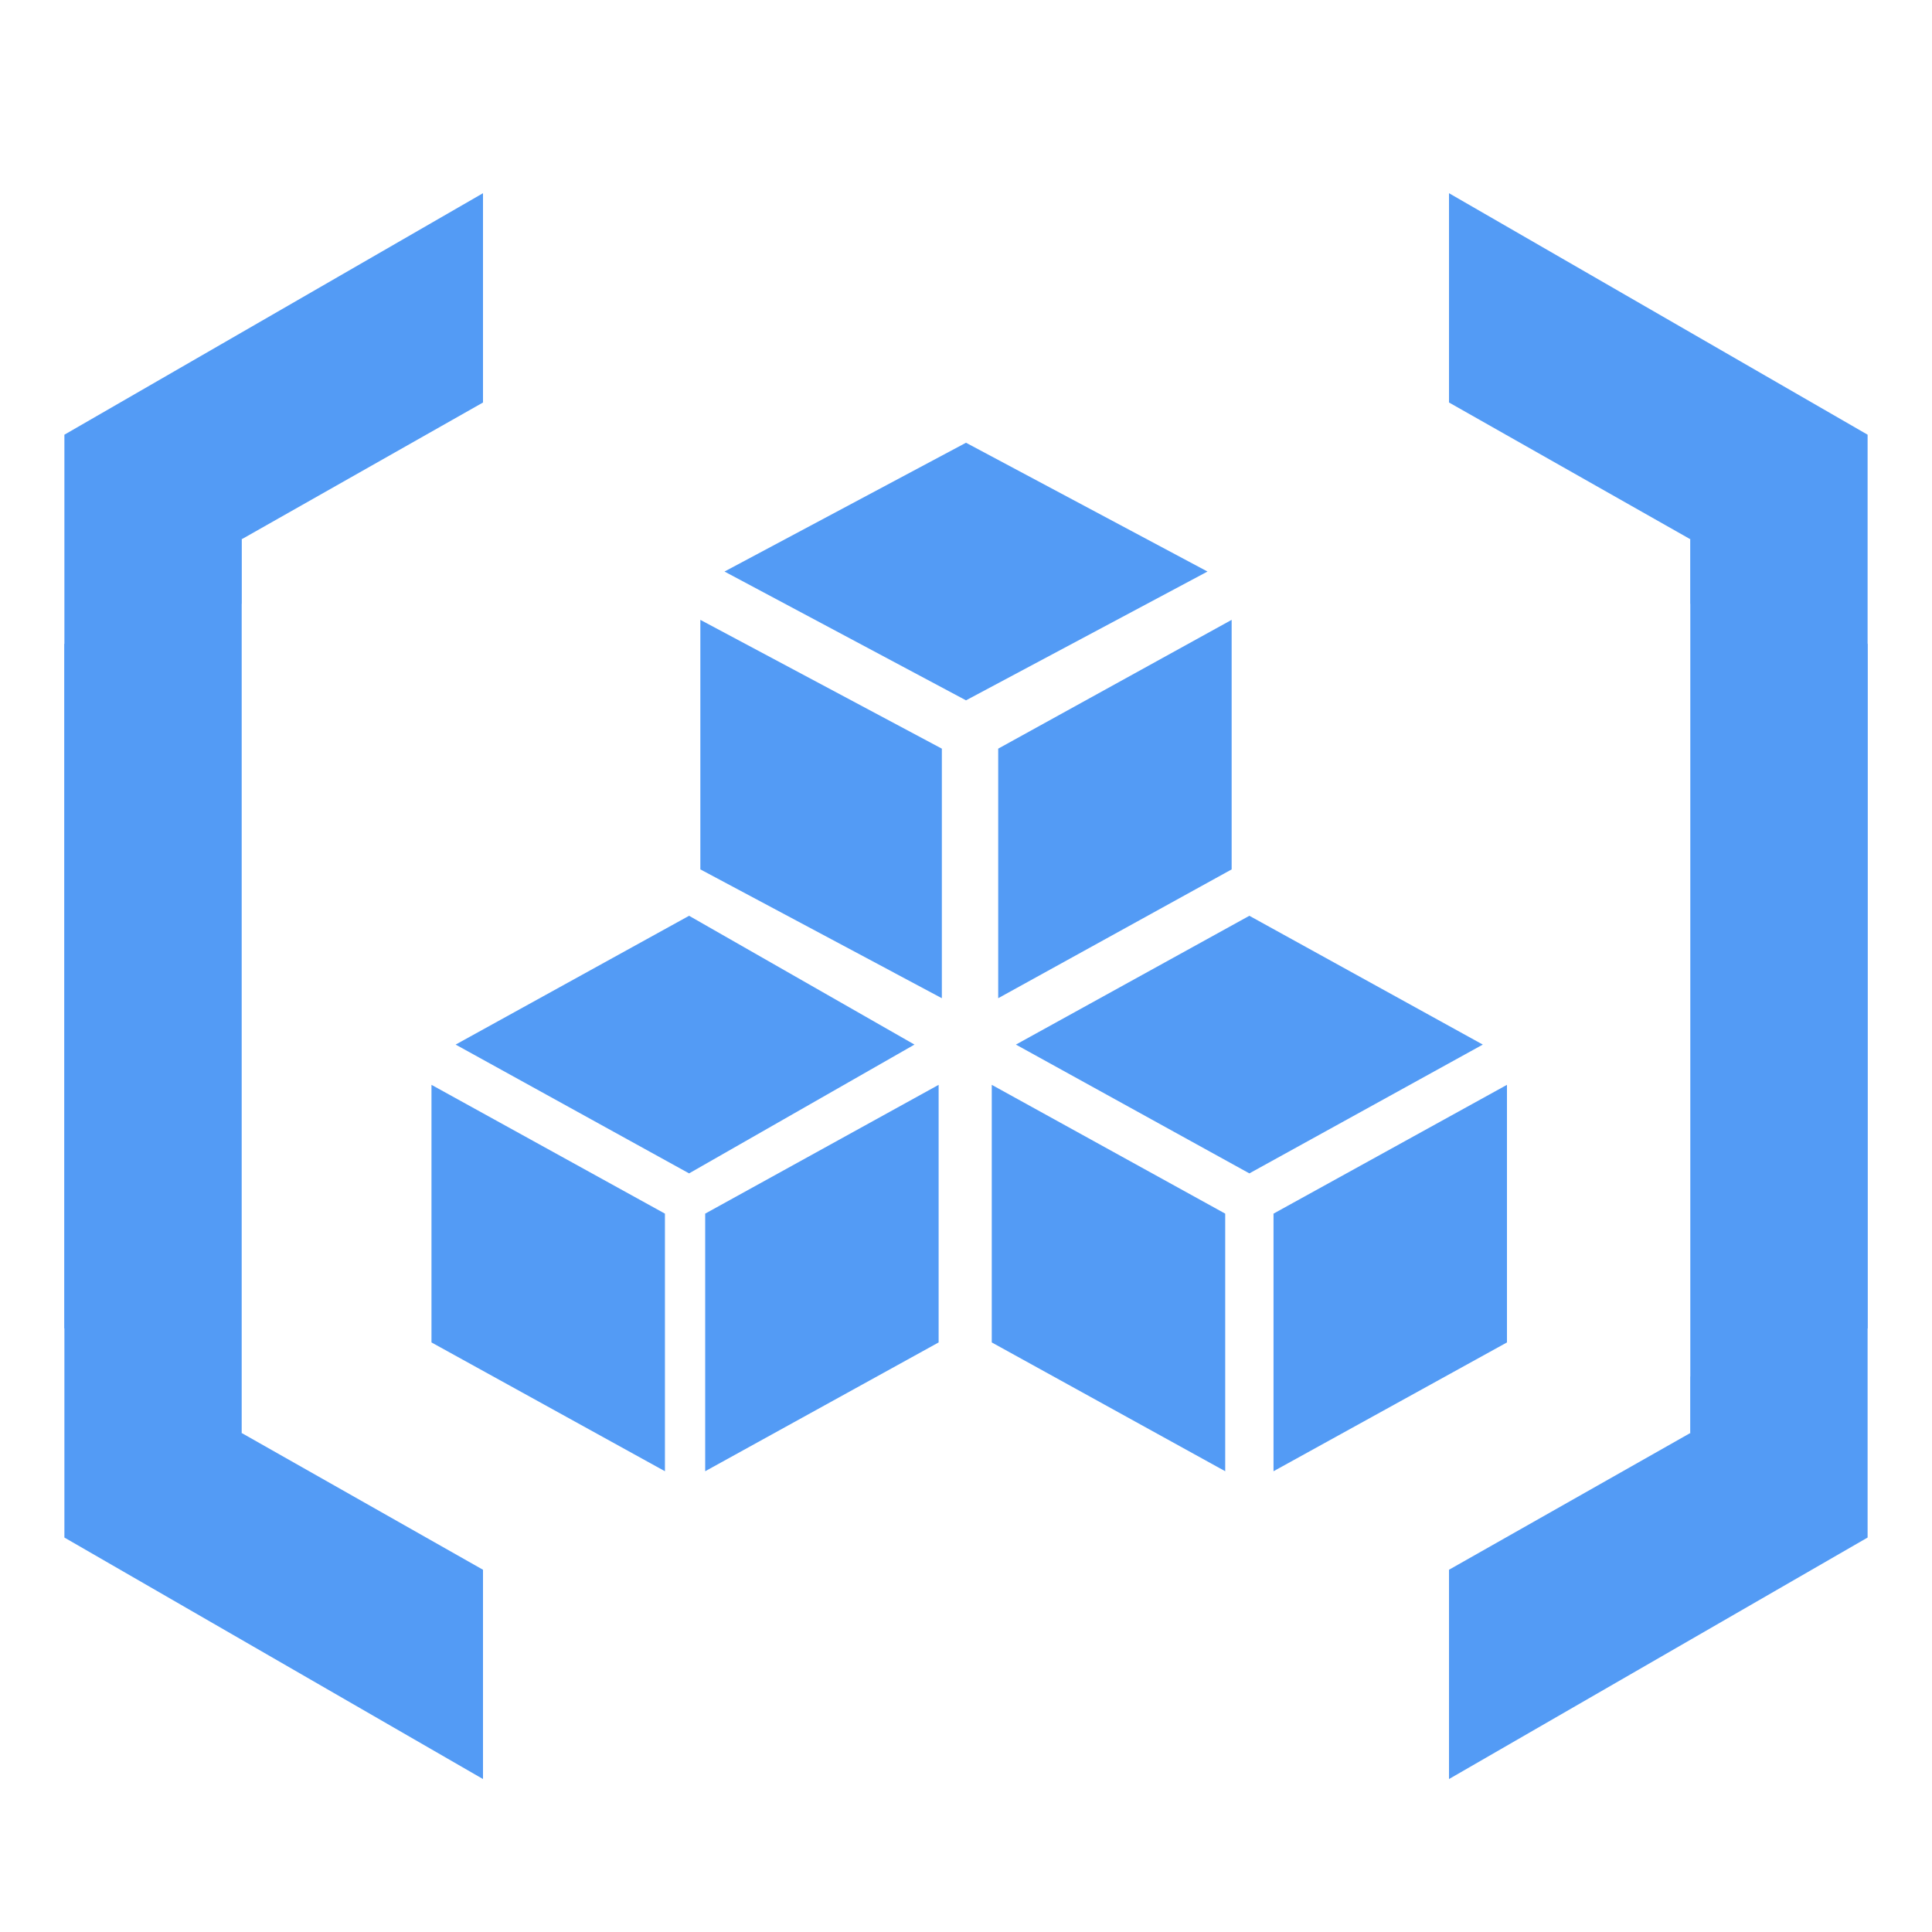 <svg fill="none" height="600" viewBox="0 0 600 600" width="600" xmlns="http://www.w3.org/2000/svg" xmlns:xlink="http://www.w3.org/1999/xlink"><clipPath id="a"><path d="m0 0h600v600h-600z"/></clipPath><g clip-path="url(#a)" clip-rule="evenodd" fill="#539bf5" fill-rule="evenodd"><path d="m150 60-130 75v342.5l130 75v-65l-75-42.5v-277.5l75-42.5z"/><path d="m20 200v212.5l55 32.5v-277.5z"/><path d="m20 200 55-12.5v-20z"/><path d="m450 60v65l75 42.5v277.5l-75 42.5v65l130-75v-342.5z"/><path d="m525 445 55-32.5v-212.5l-55-32.5z"/><path d="m525 187.5 55 12.5-55-32.5z"/><path d="m525 427.5v17.5l55-32.5z"/><path d="m300 137.5-75 40 75 40 75-40z"/><path d="m310 310 72.5-40v-77.5l-72.5 40z"/><path d="m292.5 232.5-75-40v77.5l75 40z"/><path d="m214 284.405-72.5 40 72.5 40 70-40z"/><path d="m219 456.905 72.5-40v-80l-72.5 40z"/><path d="m206.5 376.905-72.5-40v80l72.5 40z"/><path d="m388 284.405-72.5 40 72.5 40 72.5-40z"/><path d="m395.5 456.905 72.5-40v-80l-72.5 40z"/><path d="m380.5 376.905-72.5-40v80l72.5 40z"/></g></svg>